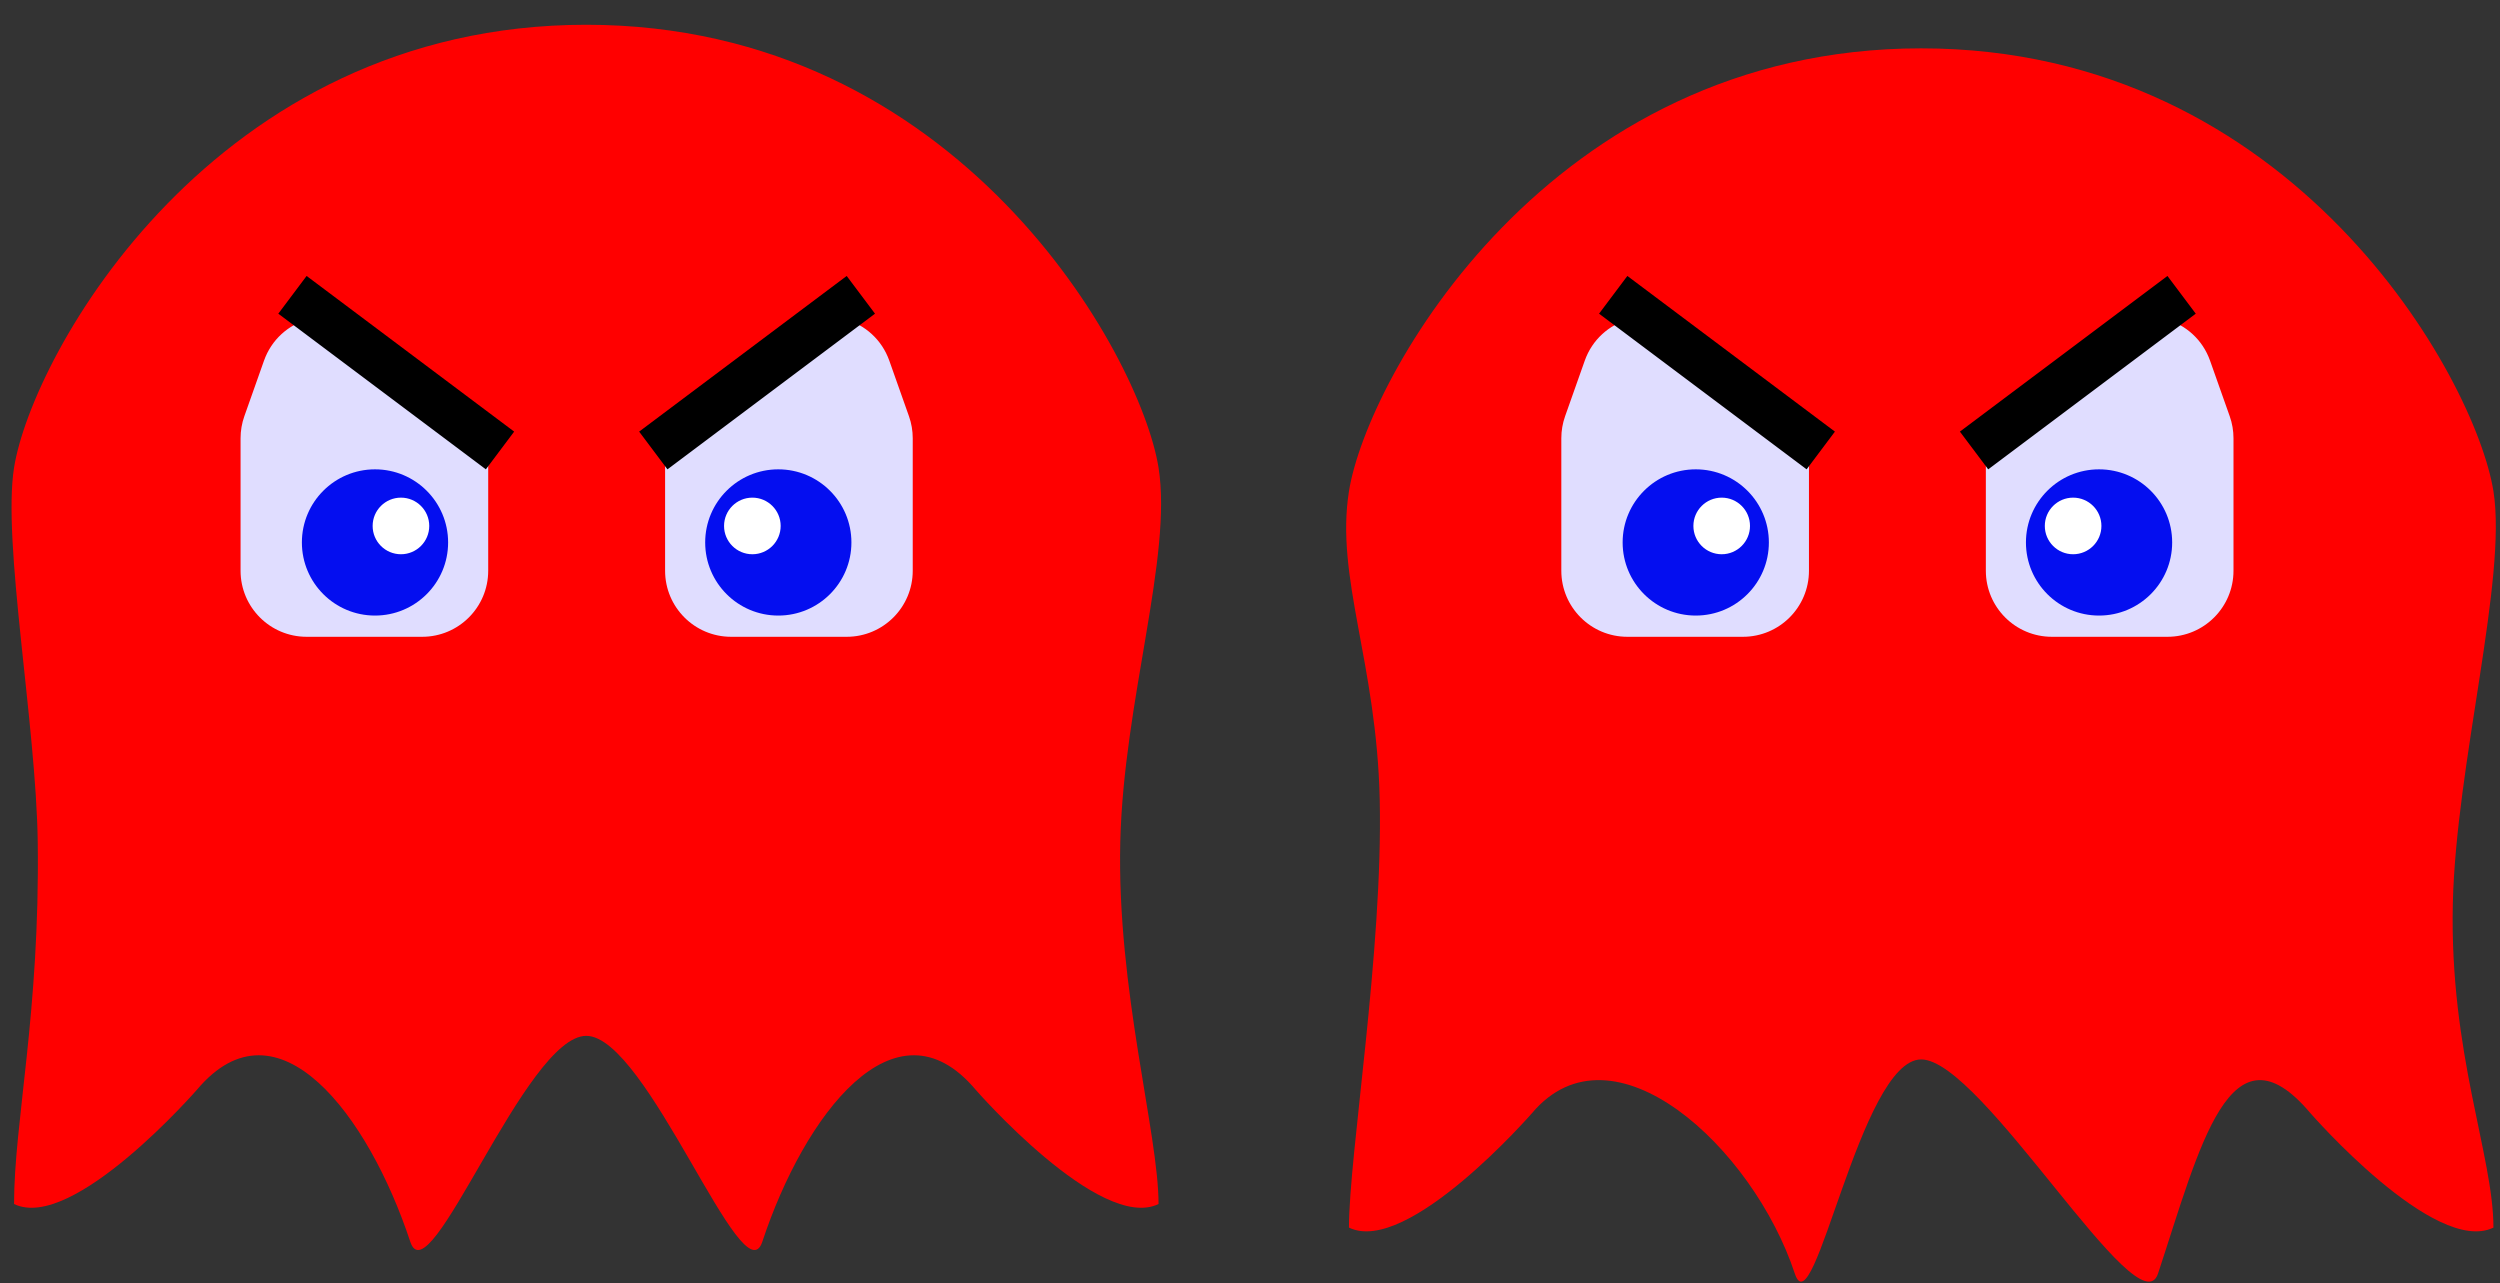 <svg width="530" height="272" viewBox="0 0 530 272" fill="none" xmlns="http://www.w3.org/2000/svg">
<rect x="0" y="0" width="530" height="272" fill="#333333" stroke="none"/>
<g clip-path="url(#clip0_7_9624)">
<path d="M245.61 99.14C248.603 117.958 238.212 148.627 237.5 178.5C236.754 209.807 245.61 240.241 245.61 255.25C233.2 261.3 206.79 230.97 206.79 230.97C189.74 210.76 170.47 236.45 161.61 263.25C157.55 275.5 137.19 219.6 124.29 219.6C111.39 219.6 91.03 275.5 86.98 263.25C78.12 236.45 58.85 210.76 41.8 230.97C41.8 230.97 15.39 261.3 2.98 255.25C2.98 237.926 8.488 214.548 8 178.5C7.662 153.519 0.467 114.916 2.98 99.14C6.78 75.28 45.25 5.25 124.29 5.25C203.33 5.25 241.81 75.28 245.61 99.14Z" fill="#FF0000"/>
</g>
<path d="M89.5 135H65C57.268 135 51 128.732 51 121V92.904C51 91.313 51.271 89.734 51.802 88.234L55.963 76.475C59.167 67.419 70.33 64.207 77.858 70.174L98.197 86.296C101.547 88.952 103.5 92.992 103.5 97.267V121C103.5 128.732 97.232 135 89.5 135Z" fill="#E0DDFF"/>
<circle cx="79.5" cy="115" r="15.5" fill="#040EF0"/>
<circle cx="85" cy="111.5" r="6" fill="white"/>
<line x1="62" y1="62.5" x2="106" y2="95.5" stroke="black" stroke-width="10"/>
<path d="M155 135H179.5C187.232 135 193.5 128.732 193.5 121V92.904C193.5 91.313 193.229 89.734 192.698 88.234L188.537 76.475C185.333 67.419 174.17 64.207 166.642 70.174L146.303 86.296C142.953 88.952 141 92.992 141 97.267V121C141 128.732 147.268 135 155 135Z" fill="#E0DDFF"/>
<circle cx="15.5" cy="15.5" r="15.5" transform="matrix(-1 0 0 1 180.5 99.5)" fill="#040EF0"/>
<circle cx="6" cy="6" r="6" transform="matrix(-1 0 0 1 165.5 105.5)" fill="white"/>
<line y1="-5" x2="55" y2="-5" transform="matrix(-0.8 0.6 0.6 0.8 185.5 66.5)" stroke="black" stroke-width="10"/>
<path d="M528.61 104.14C531.553 122.644 520.674 162.104 520 191.5C519.271 223.331 528.61 245.002 528.61 260.25C516.2 266.3 489.79 235.97 489.79 235.97C472.74 215.76 466.36 243.2 457.5 270C453.44 282.25 420.19 224.6 407.29 224.6C394.39 224.6 384.55 282.25 380.5 270C371.64 243.2 341.85 215.76 324.8 235.97C324.8 235.97 298.39 266.3 285.98 260.25C285.98 244.842 293.219 201.677 292.5 169.5C291.851 140.426 283.065 122.434 285.98 104.14C289.78 80.28 328.25 10.25 407.29 10.25C486.33 10.25 524.81 80.28 528.61 104.14Z" fill="#FF0000"/>
<path d="M369.5 135H345C337.268 135 331 128.732 331 121V92.904C331 91.313 331.271 89.734 331.802 88.234L335.963 76.475C339.167 67.419 350.33 64.207 357.858 70.174L378.197 86.296C381.547 88.952 383.5 92.992 383.5 97.267V121C383.5 128.732 377.232 135 369.5 135Z" fill="#E0DDFF"/>
<circle cx="359.5" cy="115" r="15.5" fill="#040EF0"/>
<circle cx="365" cy="111.5" r="6" fill="white"/>
<line x1="342" y1="62.5" x2="386" y2="95.5" stroke="black" stroke-width="10"/>
<path d="M435 135H459.5C467.232 135 473.5 128.732 473.5 121V92.904C473.5 91.313 473.229 89.734 472.698 88.234L468.537 76.475C465.333 67.419 454.17 64.207 446.642 70.174L426.303 86.296C422.953 88.952 421 92.992 421 97.267V121C421 128.732 427.268 135 435 135Z" fill="#E0DDFF"/>
<circle cx="15.5" cy="15.5" r="15.5" transform="matrix(-1 0 0 1 460.5 99.5)" fill="#040EF0"/>
<circle cx="6" cy="6" r="6" transform="matrix(-1 0 0 1 445.5 105.5)" fill="white"/>
<line y1="-5" x2="55" y2="-5" transform="matrix(-0.8 0.6 0.6 0.8 465.5 66.5)" stroke="black" stroke-width="10"/>
<defs>
<clipPath id="clip0_7_9624">
<rect width="248.58" height="260.25" fill="white" transform="translate(0 5)"/>
</clipPath>
</defs>
</svg>
